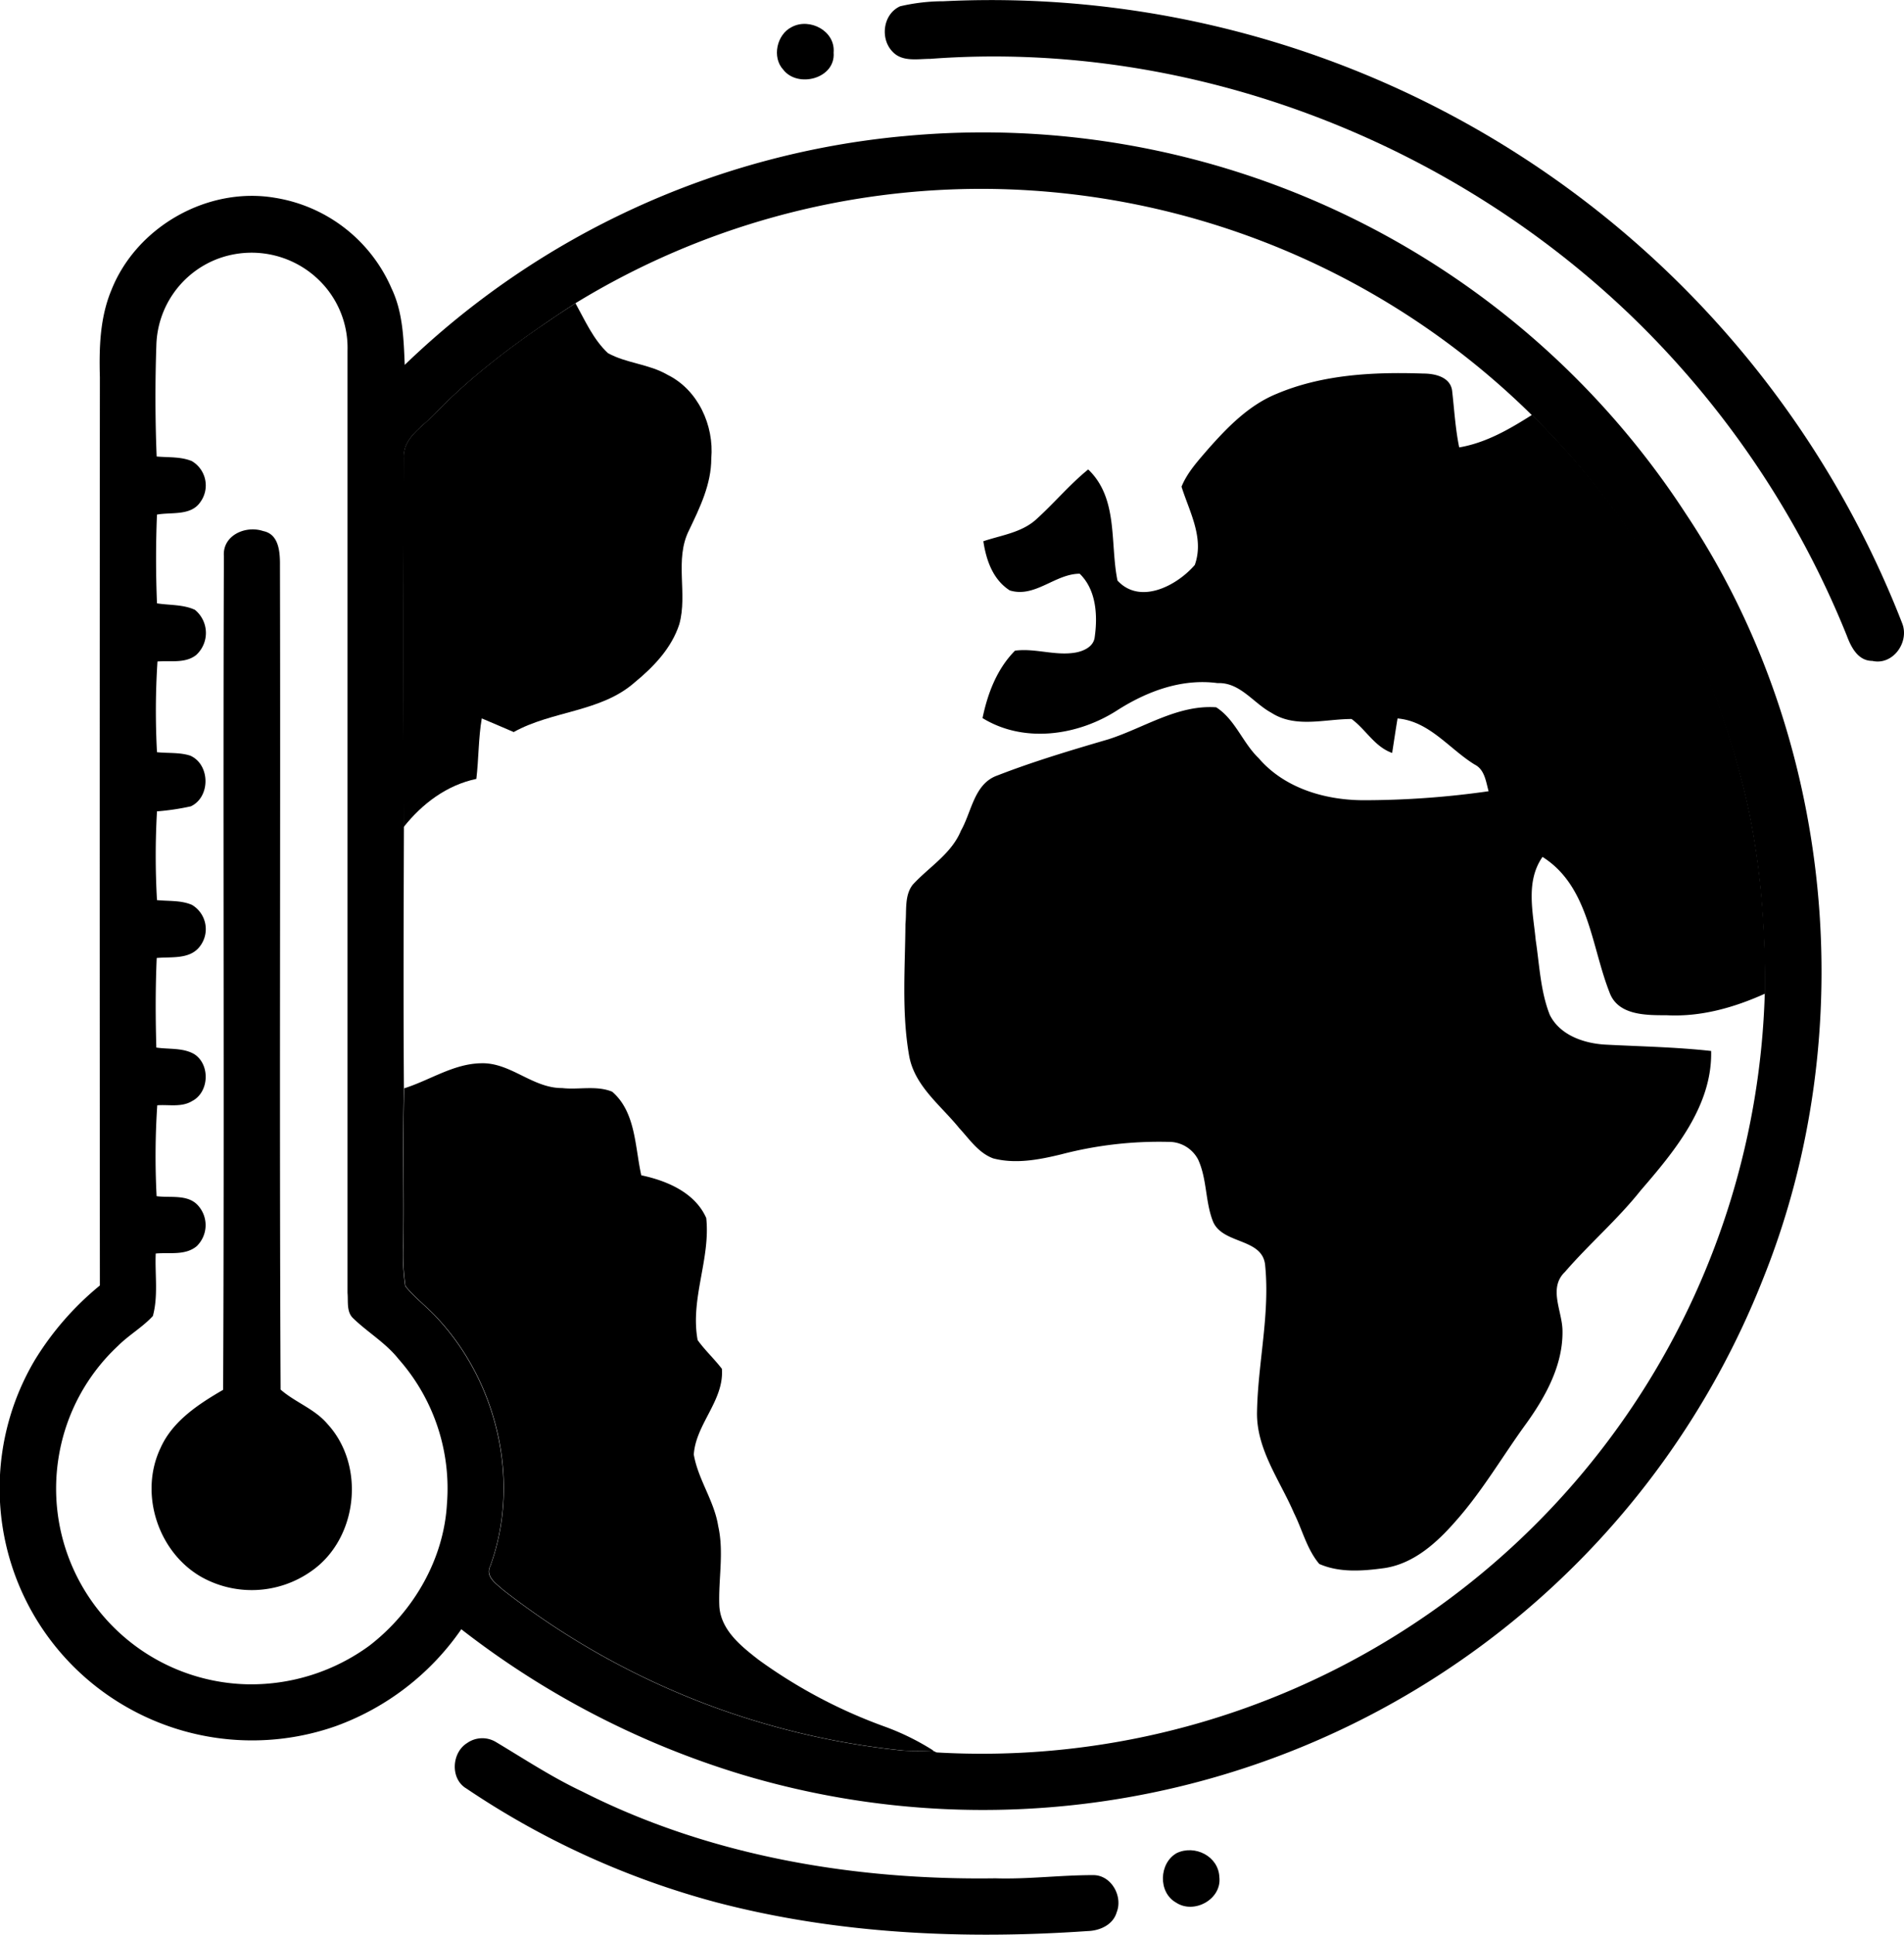<svg xmlns="http://www.w3.org/2000/svg" viewBox="0 0 351.74 357.33"><title>technologyAsset 1</title><g id="Layer_2" data-name="Layer 2"><g id="Layer_1-2" data-name="Layer 1"><path d="M174.31.23a180.57,180.57,0,0,1,177.1,114.9c1.36,3.45-1.7,7.8-5.52,6.93-2.67,0-3.94-2.57-4.74-4.72A170.67,170.67,0,0,0,303.3,60.25c-34.2-34-83.21-53-131.46-49.38-2.3,0-5.12.59-6.9-1.27-2.41-2.4-1.84-7,1.35-8.44A35.31,35.31,0,0,1,174.31.23Z"/><path d="M146.25,5c3.32-1.79,8.1.72,7.75,4.7.39,4.83-6.63,6.64-9.31,3.16C142.57,10.57,143.5,6.37,146.25,5Z"/><path d="M166.81,25.16A154.89,154.89,0,0,1,311.51,95c27.33,41.05,32.56,95.61,14.15,141.29a154.92,154.92,0,0,1-188.73,91.41,159.84,159.84,0,0,1-51.71-26.8,48.08,48.08,0,0,1-23.15,17.88,46.66,46.66,0,0,1-38.79-3.58A46.47,46.47,0,0,1,6.45,251.16a54.55,54.55,0,0,1,12-13.75q-.06-83.88,0-167.74c-.15-5.44,0-11,2.14-16.12,4.66-11.72,17.86-19.18,30.32-17A28.34,28.34,0,0,1,72.34,53.28c2.1,4.4,2.23,9.33,2.43,14.11a153.11,153.11,0,0,1,92-42.23M106.31,56c-9.2,6-18.18,12.39-25.85,20.28-2.24,2.52-6.09,4.49-5.84,8.35q-.14,34.05,0,68.12c-.05,16.09-.12,32.18,0,48.28-.25,9.55,0,19.11-.12,28.66a40.29,40.29,0,0,0,.36,7.84c1.8,2.23,4.15,3.94,6.06,6.08,11.05,12,15.23,30.16,9.65,45.59-1,2,1.07,3.28,2.32,4.42a143.55,143.55,0,0,0,73.89,29.69,53.49,53.49,0,0,0,5.52,0l.72.34a144.7,144.7,0,0,0,153-140.16c.11-13.58-1-27.29-4.59-40.44A145.11,145.11,0,0,0,182.88,34.89,143.68,143.68,0,0,0,106.31,56M40.12,47.84A17.58,17.58,0,0,0,28.89,63.6c-.24,6.89-.23,13.81.05,20.71,2.17.2,4.45,0,6.5.85A5.21,5.21,0,0,1,37,92.74c-1.76,2.58-5.38,1.81-8,2.3-.23,5.46-.22,10.93,0,16.39,2.33.37,4.82.19,7,1.19a5.51,5.51,0,0,1,.23,8.36c-2,1.58-4.76,1-7.14,1.19A141.82,141.82,0,0,0,29,138.92c2,.22,4.18,0,6.15.64,3.7,1.64,3.76,7.65.1,9.36a45.29,45.29,0,0,1-6.25.93,144.55,144.55,0,0,0,0,16.39c2.15.22,4.43,0,6.46.88a5.2,5.2,0,0,1,1.49,7.63c-1.85,2.5-5.3,1.92-8,2.18-.24,5.51-.23,11-.07,16.54,2.32.35,4.91,0,7,1.21,3,1.92,2.77,7.07-.41,8.68-1.93,1.18-4.29.61-6.42.77a142.51,142.51,0,0,0-.12,16.79c2.59.35,5.88-.44,7.77,1.85a5.41,5.41,0,0,1-.37,7.39c-2.11,1.76-5.05,1.11-7.56,1.35-.17,3.83.49,7.8-.53,11.54-1.93,2.09-4.44,3.51-6.45,5.52a35.89,35.89,0,0,0-10.89,20.16,36.15,36.15,0,0,0,35,42.34,37,37,0,0,0,22.33-7.13C76.35,297.7,82,288,82.57,277.71A36.05,36.05,0,0,0,73.63,251c-2.38-3-5.72-4.94-8.43-7.57-1.22-1.19-.85-3.11-1-4.64q0-87,0-174.07A17.45,17.45,0,0,0,60.3,53.23,17.84,17.84,0,0,0,40.12,47.84Z"/><path d="M86.26,321.94a4.88,4.88,0,0,1,5.36-.21c5.27,3.15,10.4,6.54,16,9.17,23.49,11.89,50.12,16.37,76.28,16,6,.19,12-.6,18.09-.59,3.31,0,5.49,3.91,4.3,6.87-.66,2.3-3.09,3.39-5.32,3.46-23,1.59-46.34.55-68.69-5.32a153.08,153.08,0,0,1-46.11-21C83.15,328.56,83.42,323.72,86.26,321.94Z"/><path d="M217.38,342.24c3.35-1.6,7.72.57,7.88,4.43.48,4.09-4.67,6.92-8,4.71C213.92,349.51,214.09,344.1,217.38,342.24Z"/><path d="M80.46,76.26C88.13,68.37,97.11,61.94,106.31,56c1.77,3.19,3.29,6.69,6,9.22,3.42,1.89,7.58,2,11,4,5.64,2.77,8.63,9.35,8.09,15.46,0,4.76-2.11,9.07-4.11,13.25-2.74,5.44-.21,11.7-1.8,17.37-1.43,4.4-4.74,7.86-8.24,10.73C111,131.54,102,131.24,94.9,135.2c-2-.84-3.92-1.71-5.9-2.52-.63,3.69-.56,7.45-1,11.17-5.48,1.16-10,4.58-13.42,8.88q-.11-34.06,0-68.12C74.37,80.75,78.22,78.78,80.46,76.26Z"/><path d="M235.83,72.74c8.52-3.61,18-4.06,27.1-3.75,2.11,0,4.92.6,5.32,3.08.41,3.53.6,7.08,1.32,10.56,4.94-.84,9.28-3.36,13.44-6a142.92,142.92,0,0,1,38.49,66.43c3.56,13.15,4.7,26.86,4.59,40.44-5.73,2.59-11.9,4.34-18.23,4-3.76,0-9,.05-10.53-4.24-3.38-8.58-3.81-19.59-12.37-25-3.18,4.56-1.74,10.23-1.26,15.34.7,4.62.87,9.41,2.59,13.8,1.86,3.8,6.36,5.32,10.33,5.53,6.49.34,13,.45,19.49,1.17.24,10.11-6.74,18.5-13,25.74-4.27,5.38-9.51,9.87-14,15.06-3.13,3-.51,7.2-.46,10.83.12,6.3-3.06,12.1-6.63,17.09-4.38,6-8.08,12.43-13,18-3.48,4-7.75,7.94-13.22,8.78-4,.55-8.31.9-12.08-.76-2.29-2.71-3.12-6.29-4.68-9.41-2.62-6.09-7-11.84-6.82-18.75.17-9,2.39-17.89,1.51-26.89-.37-5.22-7.87-3.9-9.65-8.21-1.45-3.67-1.08-7.84-2.75-11.44a6.07,6.07,0,0,0-5.49-3.25,71.54,71.54,0,0,0-19.75,2.29c-4.1,1-8.44,1.84-12.6.76-2.73-1-4.41-3.57-6.31-5.62-3.42-4.23-8.33-7.81-9.26-13.52-1.37-8-.71-16.13-.65-24.17.25-2.41-.23-5.2,1.34-7.23,3-3.28,7.16-5.7,8.92-10,2-3.52,2.42-8.68,6.75-10.19,6.69-2.6,13.59-4.65,20.48-6.67,6.57-2.1,12.78-6.42,19.92-5.91,3.51,2.25,4.88,6.55,7.84,9.39,4.75,5.54,12.21,7.74,19.29,7.77A163,163,0,0,0,275,146.13c-.51-1.81-.72-4-2.58-4.93-4.72-2.91-8.35-8-14.24-8.51-.36,2.12-.66,4.24-1,6.37-3.25-1.15-4.86-4.35-7.5-6.27-4.91,0-10.35,1.73-14.81-1.15-3.34-1.8-5.8-5.66-9.95-5.48-6.63-.89-13.07,1.53-18.57,5.05-7.28,4.67-17.22,6.11-24.84,1.41.94-4.54,2.66-9.09,6-12.45,3.72-.5,7.44,1,11.18.35,1.55-.28,3.37-1.11,3.55-2.9.56-4,.27-8.71-2.78-11.66-4.54,0-8.27,4.52-12.92,3.08-3.13-2-4.36-5.62-4.88-9.08,3.26-1.1,6.92-1.57,9.61-3.9,3.36-3,6.25-6.51,9.76-9.36,5.62,5.36,4,13.65,5.41,20.52,4.19,4.55,11,.93,14.28-2.88,1.79-5-1-9.83-2.45-14.46,1.08-2.65,3.07-4.79,4.91-6.94C226.77,78.89,230.71,74.83,235.83,72.74Z"/><path d="M41.36,102.71c-.28-3.83,4-5.73,7.26-4.63,3,.59,3.12,4.06,3.1,6.5.12,50.69-.13,101.38.12,152.06,2.7,2.37,6.32,3.56,8.68,6.38,7.08,7.72,5.57,21.27-3.08,27.2a19.06,19.06,0,0,1-20.28,1c-8-4.6-11.49-15.41-7.51-23.78,2.23-5,7-8.1,11.57-10.76C41.46,205.39,41.18,154.05,41.36,102.71Z"/><path d="M74.66,201c4.75-1.49,9.1-4.54,14.2-4.63,5.46-.18,9.52,4.62,15,4.58,3,.35,6.36-.53,9.24.68,4.37,3.78,4.19,10.2,5.37,15.43,4.73,1,9.92,3.19,12,7.89.81,7.56-3,14.93-1.59,22.55,1.35,1.88,3.07,3.46,4.48,5.3.44,5.84-4.81,10.17-5.19,15.83.79,4.62,3.78,8.56,4.51,13.22,1.1,4.89,0,9.86.21,14.79.28,4.42,4,7.37,7.22,9.88a94.21,94.21,0,0,0,23.44,12.4,46,46,0,0,1,8.87,4.38,53.49,53.49,0,0,1-5.52,0A143.55,143.55,0,0,1,92.93,293.6c-1.25-1.14-3.32-2.45-2.32-4.42,5.58-15.43,1.4-33.61-9.65-45.59-1.91-2.14-4.26-3.85-6.06-6.08a40.29,40.29,0,0,1-.36-7.84C74.68,220.12,74.41,210.56,74.66,201Z"/></g></g></svg>